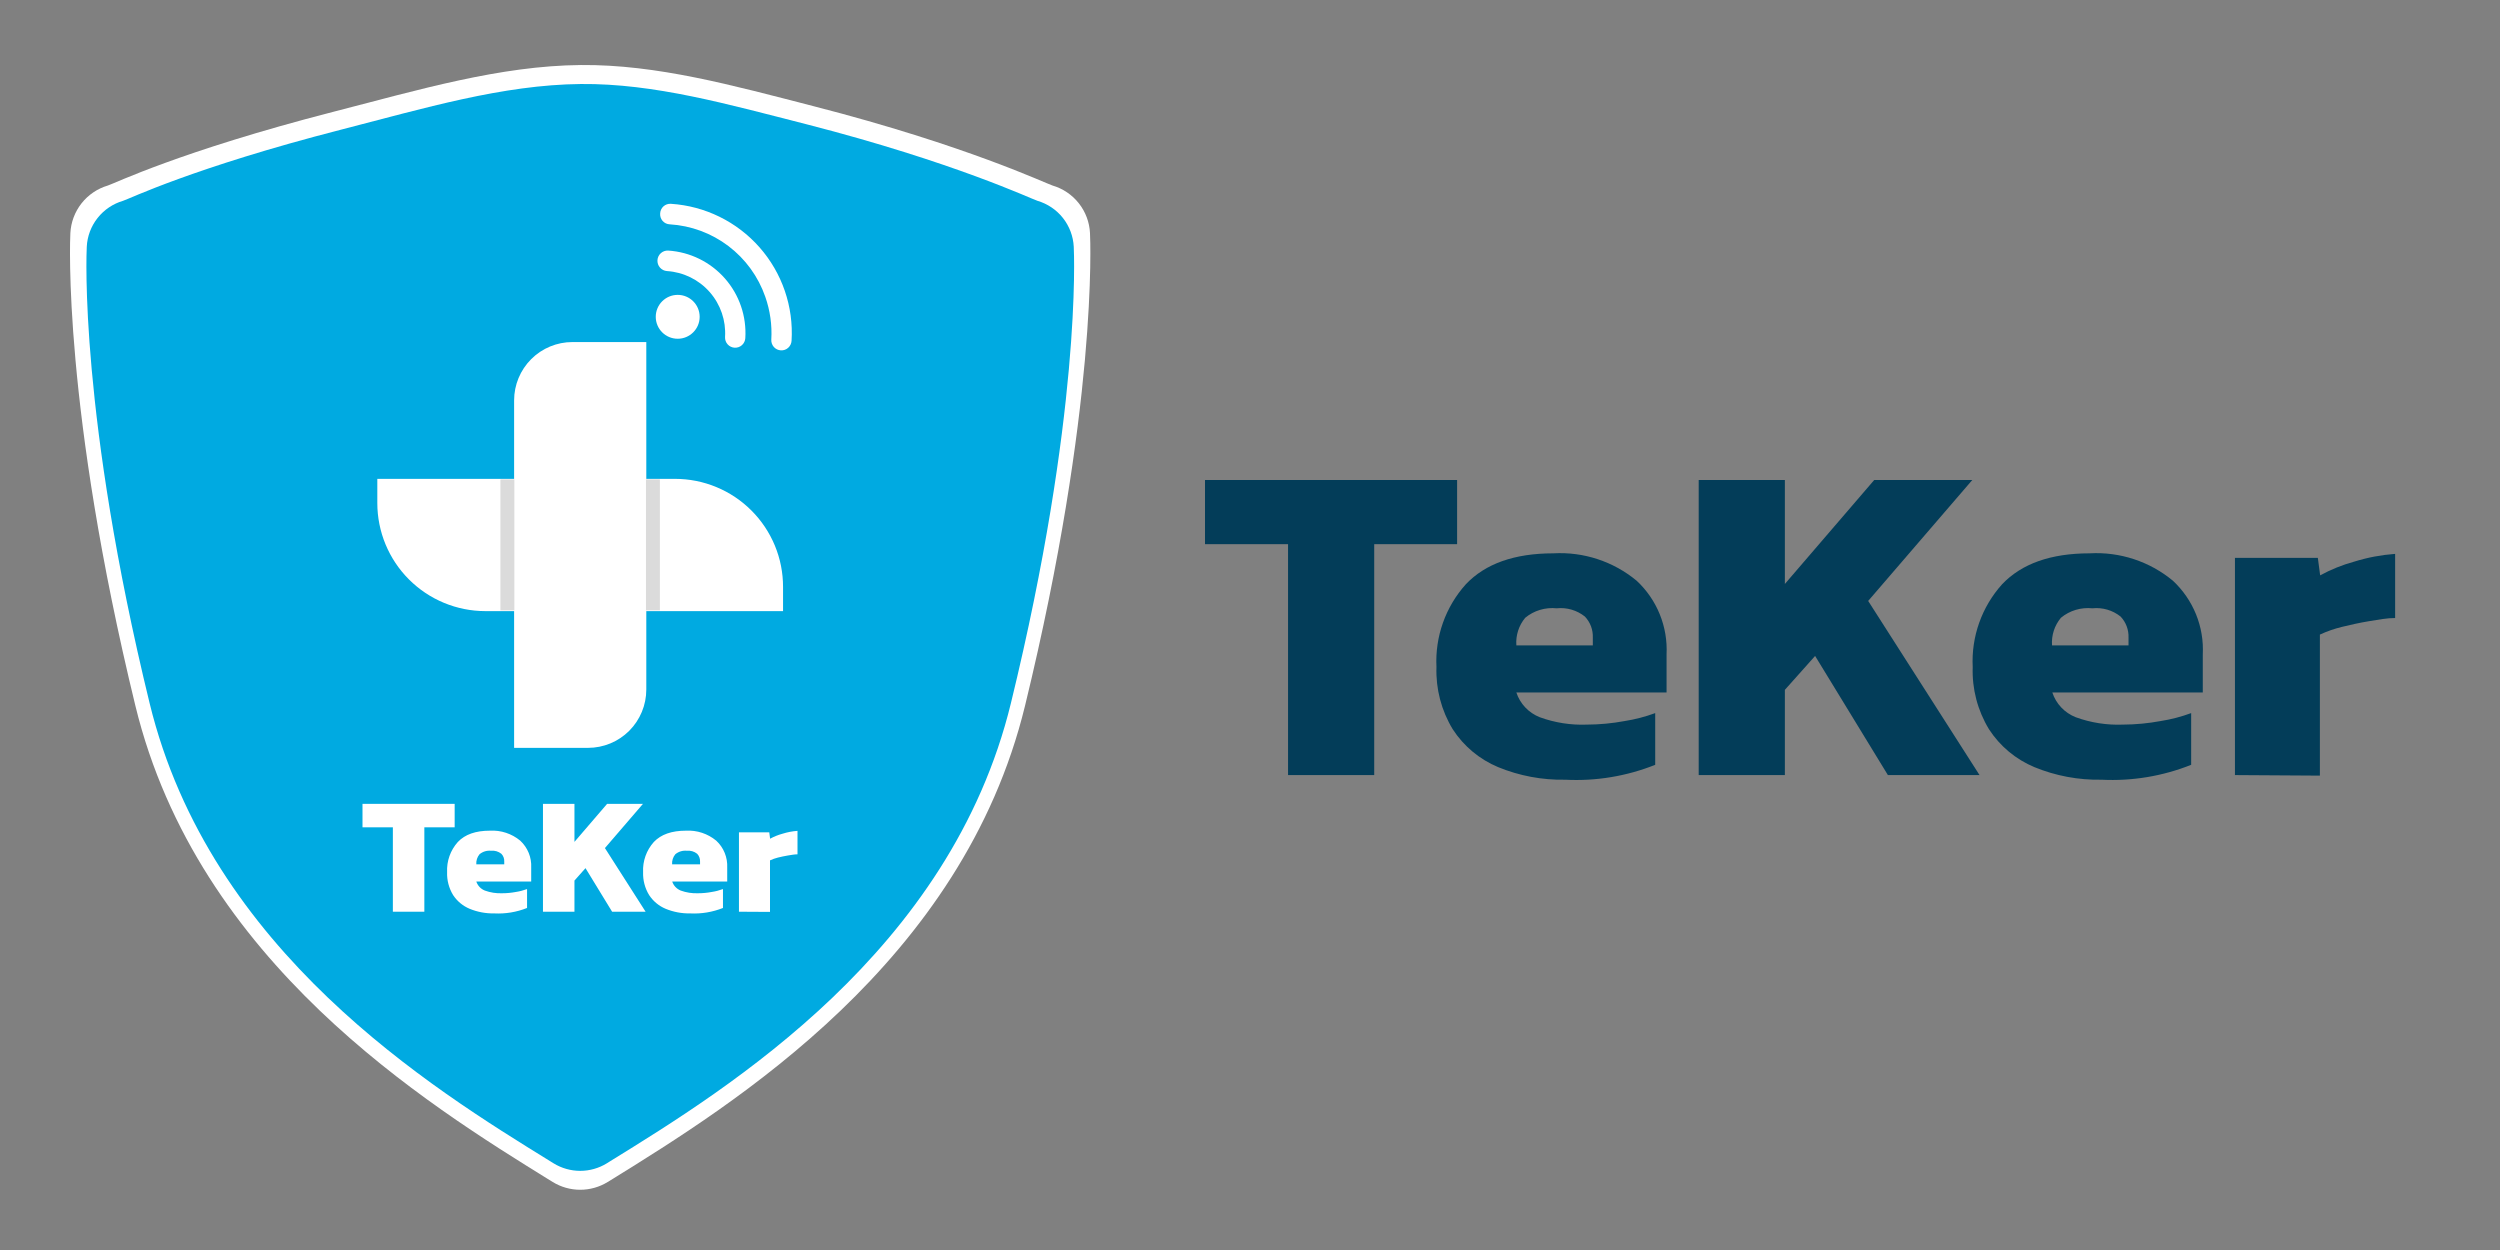 <svg width="96" height="48" viewBox="0 0 96 48" fill="none" xmlns="http://www.w3.org/2000/svg">
<rect x="0" y="0" width="96" height="48" fill="#808080" stroke="none"/>
<path d="M41.856 8.952C41.836 8.535 41.686 8.135 41.428 7.808C41.17 7.48 40.816 7.241 40.416 7.124C40.188 7.057 37.12 5.588 31.254 4.081C28.138 3.278 25.218 2.47 22.303 2.497C19.198 2.525 16.101 3.443 12.782 4.298C6.914 5.811 4.37 7.057 4.142 7.124C3.742 7.242 3.389 7.481 3.131 7.808C2.873 8.136 2.723 8.535 2.702 8.952C2.688 9.22 2.408 15.627 5.198 27.098C7.594 36.953 16.38 42.39 21.101 45.313L21.224 45.388C21.541 45.583 21.907 45.687 22.28 45.687C22.653 45.687 23.019 45.583 23.336 45.388L23.459 45.313C28.18 42.39 36.966 36.953 39.362 27.098C42.152 15.627 41.87 9.22 41.856 8.952Z" fill="white"/>
<path d="M41.232 9.476C41.212 9.073 41.066 8.687 40.817 8.371C40.567 8.055 40.225 7.825 39.838 7.711C39.62 7.646 36.647 6.231 30.97 4.772C27.954 4.004 25.127 3.199 22.305 3.226C19.3 3.255 16.301 4.155 13.089 4.981C7.41 6.442 4.946 7.646 4.725 7.711C4.339 7.824 3.997 8.055 3.747 8.371C3.497 8.687 3.352 9.073 3.332 9.476C3.318 9.733 3.045 15.923 5.745 27.002C8.061 36.523 16.562 41.774 21.136 44.596L21.257 44.671C21.564 44.86 21.919 44.961 22.28 44.961C22.641 44.961 22.996 44.86 23.303 44.671L23.422 44.596C27.992 41.776 36.499 36.523 38.819 27.002C41.522 15.923 41.246 9.733 41.232 9.476Z" fill="#00AAE1"/>
<path d="M25.92 18.388H24.818V13.135H21.98C21.387 13.135 20.817 13.371 20.398 13.791C19.978 14.211 19.742 14.78 19.742 15.374V18.388H14.489V19.316C14.489 20.416 14.926 21.472 15.704 22.25C16.482 23.029 17.537 23.466 18.638 23.467H19.742V28.718H22.579C23.173 28.718 23.743 28.482 24.163 28.062C24.582 27.642 24.818 27.073 24.818 26.479V23.467H30.069V22.539C30.07 21.994 29.963 21.454 29.755 20.951C29.546 20.447 29.241 19.989 28.855 19.604C28.47 19.218 28.012 18.912 27.509 18.704C27.005 18.495 26.465 18.388 25.92 18.388Z" fill="white"/>
<path d="M25.246 9.992C25.24 10.096 25.275 10.198 25.344 10.276C25.413 10.354 25.509 10.402 25.613 10.409C26.244 10.45 26.833 10.739 27.251 11.214C27.669 11.689 27.882 12.31 27.842 12.941C27.836 13.044 27.872 13.146 27.941 13.223C28.009 13.3 28.106 13.346 28.209 13.352C28.312 13.358 28.413 13.323 28.49 13.254C28.567 13.185 28.614 13.089 28.62 12.986C28.672 12.147 28.39 11.322 27.835 10.691C27.28 10.061 26.498 9.676 25.659 9.622C25.555 9.616 25.454 9.652 25.376 9.722C25.299 9.791 25.252 9.888 25.246 9.992Z" fill="white"/>
<path d="M25.35 8.197C25.346 8.249 25.352 8.301 25.368 8.35C25.384 8.399 25.41 8.445 25.444 8.484C25.479 8.523 25.52 8.554 25.567 8.577C25.614 8.599 25.665 8.612 25.717 8.614C26.534 8.664 27.319 8.954 27.972 9.449C28.624 9.944 29.116 10.62 29.386 11.394C29.572 11.923 29.651 12.483 29.618 13.043C29.612 13.146 29.648 13.247 29.716 13.325C29.785 13.402 29.882 13.448 29.985 13.454C30.088 13.46 30.189 13.425 30.266 13.356C30.343 13.287 30.39 13.19 30.396 13.087C30.477 11.775 30.035 10.485 29.166 9.498C28.297 8.512 27.073 7.911 25.761 7.826C25.709 7.823 25.658 7.83 25.609 7.846C25.56 7.863 25.515 7.89 25.477 7.924C25.438 7.959 25.407 8.001 25.386 8.048C25.364 8.095 25.352 8.145 25.35 8.197Z" fill="white"/>
<path d="M26.024 13.008C26.489 13.008 26.867 12.631 26.867 12.166C26.867 11.7 26.489 11.323 26.024 11.323C25.558 11.323 25.181 11.7 25.181 12.166C25.181 12.631 25.558 13.008 26.024 13.008Z" fill="white"/>
<path d="M15.086 35.01V31.769H13.92V30.868H17.459V31.769H16.295V35.01H15.086Z" fill="white"/>
<path d="M18.978 35.075C18.655 35.081 18.334 35.021 18.035 34.898C17.774 34.789 17.551 34.604 17.397 34.367C17.238 34.104 17.158 33.8 17.169 33.493C17.148 33.066 17.296 32.649 17.582 32.331C17.856 32.042 18.265 31.898 18.811 31.898C19.234 31.874 19.651 32.011 19.978 32.282C20.119 32.413 20.23 32.574 20.303 32.752C20.376 32.931 20.408 33.124 20.398 33.316V33.85H18.29C18.316 33.929 18.359 34.001 18.416 34.061C18.472 34.121 18.542 34.167 18.619 34.198C18.831 34.275 19.055 34.31 19.281 34.301C19.459 34.301 19.636 34.284 19.811 34.251C19.957 34.229 20.1 34.191 20.239 34.14V34.866C19.839 35.026 19.408 35.097 18.978 35.075ZM18.29 33.19H19.363V33.08C19.366 33.026 19.357 32.972 19.338 32.921C19.319 32.87 19.29 32.824 19.252 32.785C19.14 32.696 18.998 32.654 18.857 32.669C18.778 32.661 18.698 32.668 18.622 32.691C18.547 32.714 18.476 32.752 18.415 32.802C18.325 32.91 18.28 33.049 18.29 33.19Z" fill="white"/>
<path d="M20.85 35.01V30.868H22.059V32.328L23.313 30.868H24.69L23.229 32.566L24.791 35.01H23.505L22.483 33.337L22.059 33.814V35.01H20.85Z" fill="white"/>
<path d="M26.504 35.075C26.181 35.081 25.86 35.021 25.561 34.898C25.3 34.789 25.078 34.604 24.924 34.367C24.764 34.104 24.685 33.8 24.695 33.493C24.674 33.066 24.823 32.649 25.108 32.331C25.383 32.042 25.793 31.898 26.337 31.898C26.761 31.874 27.177 32.011 27.504 32.282C27.646 32.413 27.757 32.574 27.829 32.752C27.902 32.931 27.934 33.124 27.925 33.316V33.85H25.813C25.838 33.929 25.881 34.001 25.938 34.061C25.995 34.121 26.064 34.167 26.141 34.198C26.353 34.275 26.578 34.31 26.803 34.301C26.981 34.301 27.159 34.284 27.333 34.251C27.48 34.229 27.623 34.191 27.762 34.14V34.866C27.362 35.025 26.933 35.097 26.504 35.075ZM25.809 33.19H26.882V33.08C26.884 33.026 26.875 32.972 26.856 32.921C26.837 32.87 26.808 32.824 26.771 32.785C26.659 32.696 26.517 32.654 26.375 32.669C26.297 32.661 26.217 32.668 26.141 32.691C26.065 32.714 25.995 32.752 25.934 32.802C25.843 32.91 25.799 33.049 25.809 33.19Z" fill="white"/>
<path d="M28.376 35.01V31.961H29.54L29.572 32.207C29.723 32.124 29.883 32.06 30.048 32.015C30.235 31.956 30.429 31.919 30.624 31.905V32.806C30.511 32.806 30.39 32.829 30.259 32.85C30.129 32.871 30.002 32.9 29.875 32.93C29.77 32.956 29.667 32.992 29.568 33.038V35.017L28.376 35.01Z" fill="white"/>
<path d="M19.751 18.408H19.216V23.438H19.751V18.408Z" fill="#DBDBDB"/>
<path d="M25.34 18.408H24.805V23.438H25.34V18.408Z" fill="#DBDBDB"/>
<path d="M49.461 29.763V20.896H46.272V18.432H55.953V20.896H52.77V29.763H49.461Z" fill="#033D59"/>
<path d="M60.108 29.941C59.225 29.958 58.347 29.794 57.529 29.458C56.814 29.16 56.206 28.653 55.785 28.003C55.348 27.284 55.131 26.454 55.16 25.613C55.102 24.446 55.508 23.304 56.289 22.435C57.039 21.643 58.16 21.248 59.651 21.248C60.81 21.183 61.951 21.558 62.845 22.298C63.232 22.658 63.536 23.097 63.734 23.586C63.933 24.076 64.022 24.602 63.996 25.13V26.59H58.228C58.298 26.805 58.415 27.002 58.571 27.166C58.726 27.33 58.916 27.458 59.126 27.541C59.706 27.753 60.322 27.849 60.938 27.825C61.425 27.823 61.91 27.777 62.388 27.688C62.788 27.625 63.18 27.523 63.56 27.383V29.369C62.464 29.806 61.287 30.002 60.108 29.941ZM58.228 24.783H61.164V24.484C61.17 24.335 61.146 24.187 61.094 24.048C61.041 23.909 60.962 23.782 60.859 23.675C60.554 23.432 60.166 23.318 59.777 23.359C59.562 23.337 59.344 23.357 59.137 23.419C58.929 23.481 58.736 23.584 58.569 23.722C58.322 24.018 58.2 24.398 58.228 24.783Z" fill="#033D59"/>
<path d="M65.23 29.763V18.432H68.539V22.424L71.97 18.432H75.736L71.738 23.076L76.014 29.763H72.495L69.7 25.188L68.539 26.49V29.763H65.23Z" fill="#033D59"/>
<path d="M80.7 29.941C79.816 29.958 78.939 29.794 78.121 29.458C77.406 29.16 76.798 28.653 76.377 28.003C75.94 27.284 75.722 26.454 75.752 25.613C75.694 24.446 76.1 23.304 76.881 22.435C77.634 21.643 78.755 21.248 80.243 21.248C81.402 21.183 82.543 21.558 83.437 22.298C83.824 22.658 84.127 23.097 84.326 23.586C84.525 24.076 84.614 24.602 84.587 25.13V26.59H78.809C78.879 26.805 78.996 27.002 79.152 27.166C79.307 27.33 79.497 27.458 79.707 27.541C80.287 27.753 80.903 27.849 81.519 27.825C82.006 27.823 82.491 27.777 82.969 27.688C83.369 27.625 83.761 27.523 84.141 27.383V29.369C83.048 29.805 81.875 30 80.7 29.941ZM78.798 24.783H81.735V24.484C81.741 24.335 81.716 24.187 81.664 24.048C81.612 23.909 81.532 23.782 81.43 23.675C81.125 23.432 80.736 23.318 80.348 23.359C80.133 23.337 79.915 23.357 79.707 23.419C79.5 23.481 79.307 23.584 79.14 23.722C78.893 24.018 78.77 24.398 78.798 24.783Z" fill="#033D59"/>
<path d="M85.822 29.763V21.421H89.005L89.094 22.093C89.507 21.869 89.944 21.692 90.397 21.568C90.909 21.408 91.438 21.308 91.973 21.269V23.732C91.663 23.732 91.332 23.795 90.975 23.853C90.618 23.911 90.271 23.99 89.924 24.074C89.635 24.145 89.354 24.243 89.084 24.368V29.784L85.822 29.763Z" fill="#033D59"/>
</svg>
